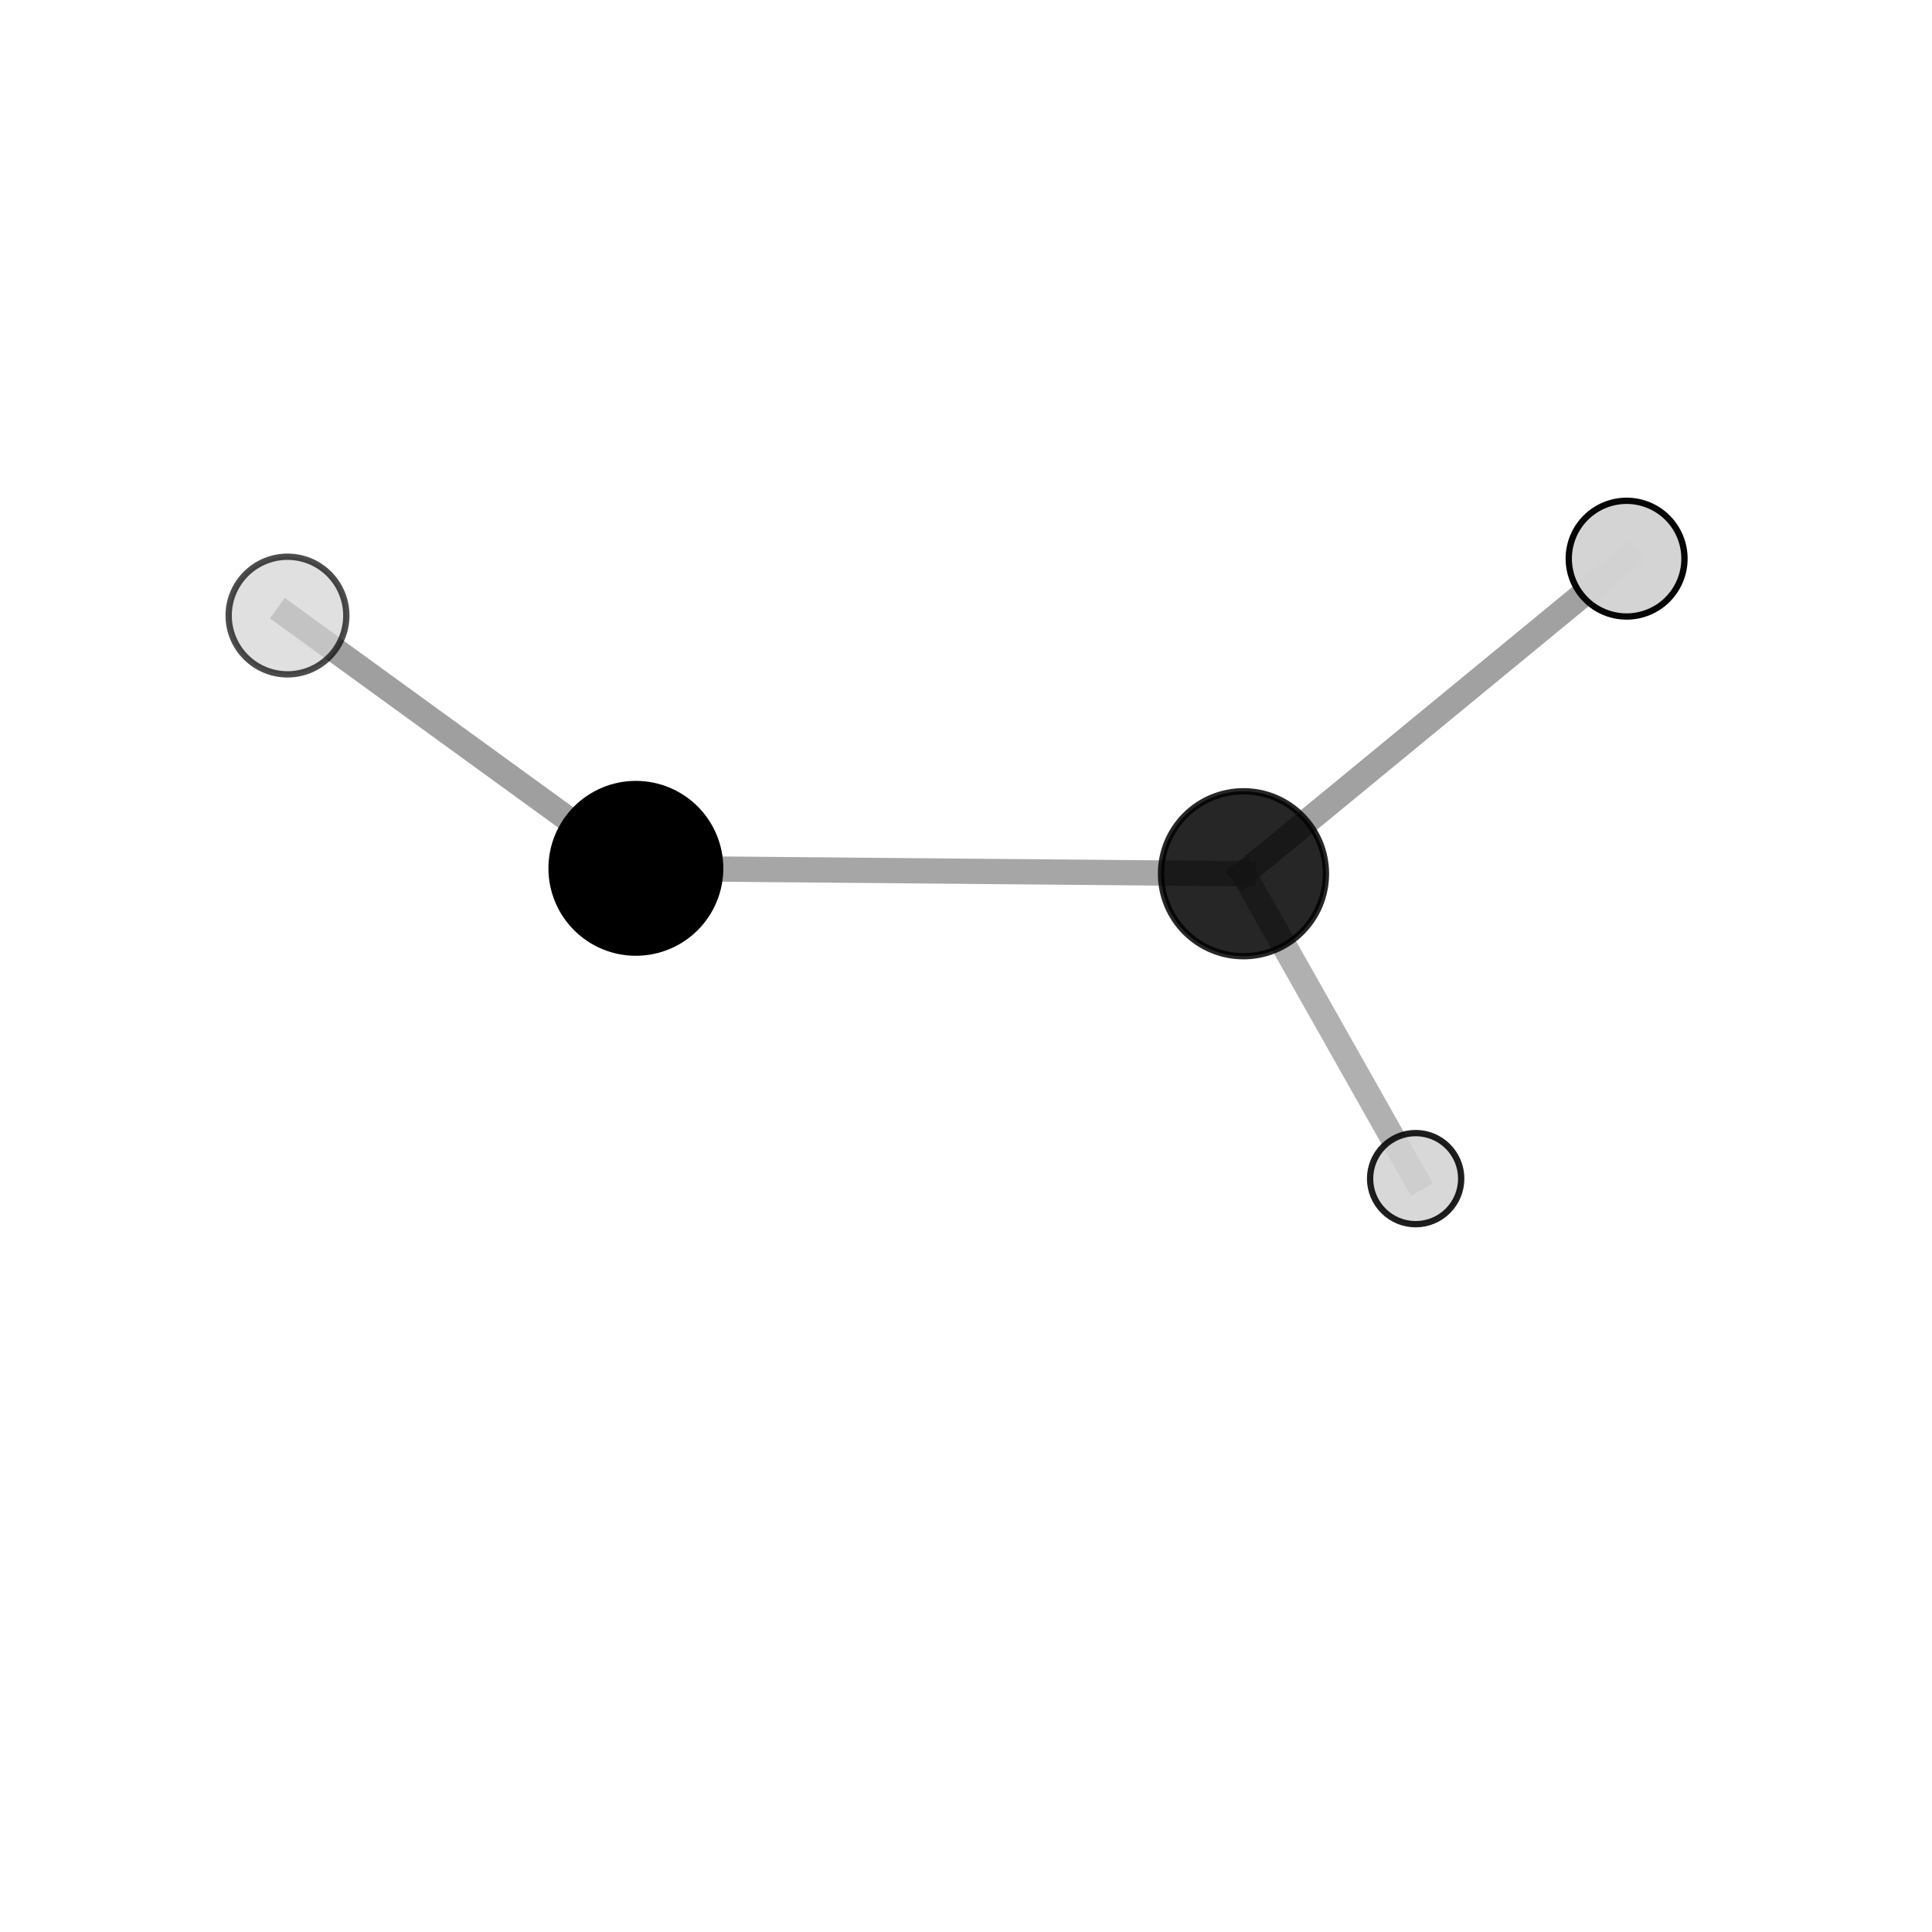 <?xml version="1.0" encoding="utf-8" standalone="no"?>
<!DOCTYPE svg PUBLIC "-//W3C//DTD SVG 1.1//EN"
  "http://www.w3.org/Graphics/SVG/1.1/DTD/svg11.dtd">
<svg xmlns:xlink="http://www.w3.org/1999/xlink" width="153pt" height="153pt" viewBox="0 0 153 153" xmlns="http://www.w3.org/2000/svg" version="1.1">
 <defs>
  <style type="text/css">*{stroke-linejoin: round; stroke-linecap: butt}</style>
 </defs>
 <g id="figure_1">
  <g id="patch_1">
   <path d="M 0 153 
L 153 153 
L 153 0 
L 0 0 
L 0 153 
z
" style="fill: none"/>
  </g>
  <g id="patch_2">
   <path d="M 7.2 145.8 
L 145.8 145.8 
L 145.8 7.2 
L 7.2 7.2 
L 7.2 145.8 
z
" style="fill: none"/>
  </g>
  <g id="axes_1">
   <g id="line2d_1">
    <path d="M 50.356 68.766 
L 98.475 69.194 
" clip-path="url(#p1da6f18d5e)" style="fill: none; stroke: #808080; stroke-opacity: 0.692; stroke-width: 2; stroke-linecap: square"/>
   </g>
   <g id="line2d_2">
    <path d="M 50.356 68.766 
L 22.768 48.747 
" clip-path="url(#p1da6f18d5e)" style="fill: none; stroke: #808080; stroke-opacity: 0.751; stroke-width: 2; stroke-linecap: square"/>
   </g>
   <g id="line2d_3">
    <path d="M 98.475 69.194 
L 128.816 44.241 
" clip-path="url(#p1da6f18d5e)" style="fill: none; stroke: #808080; stroke-opacity: 0.731; stroke-width: 2; stroke-linecap: square"/>
   </g>
   <g id="line2d_4">
    <path d="M 98.475 69.194 
L 112.109 93.34 
" clip-path="url(#p1da6f18d5e)" style="fill: none; stroke: #808080; stroke-opacity: 0.621; stroke-width: 2; stroke-linecap: square"/>
   </g>
   <g id="Path3DCollection_1">
    <path d="M 112.109 96.948 
C 113.066 96.948 113.984 96.568 114.661 95.891 
C 115.337 95.215 115.717 94.297 115.717 93.34 
C 115.717 92.383 115.337 91.465 114.661 90.788 
C 113.984 90.112 113.066 89.731 112.109 89.731 
C 111.152 89.731 110.234 90.112 109.558 90.788 
C 108.881 91.465 108.501 92.383 108.501 93.34 
C 108.501 94.297 108.881 95.215 109.558 95.891 
C 110.234 96.568 111.152 96.948 112.109 96.948 
z
" clip-path="url(#p1da6f18d5e)" style="fill: #d3d3d3; fill-opacity: 0.878; stroke: #000000; stroke-opacity: 0.878; stroke-width: 0.5"/>
    <path d="M 98.475 75.725 
C 100.206 75.725 101.868 75.037 103.092 73.812 
C 104.317 72.587 105.005 70.926 105.005 69.194 
C 105.005 67.462 104.317 65.801 103.092 64.576 
C 101.868 63.352 100.206 62.663 98.475 62.663 
C 96.743 62.663 95.081 63.352 93.857 64.576 
C 92.632 65.801 91.944 67.462 91.944 69.194 
C 91.944 70.926 92.632 72.587 93.857 73.812 
C 95.081 75.037 96.743 75.725 98.475 75.725 
z
" clip-path="url(#p1da6f18d5e)" style="fill-opacity: 0.851; stroke: #000000; stroke-opacity: 0.851; stroke-width: 0.5"/>
    <path d="M 50.356 75.441 
C 52.127 75.441 53.825 74.738 55.077 73.486 
C 56.328 72.234 57.032 70.536 57.032 68.766 
C 57.032 66.995 56.328 65.297 55.077 64.045 
C 53.825 62.794 52.127 62.09 50.356 62.09 
C 48.586 62.09 46.888 62.794 45.636 64.045 
C 44.384 65.297 43.681 66.995 43.681 68.766 
C 43.681 70.536 44.384 72.234 45.636 73.486 
C 46.888 74.738 48.586 75.441 50.356 75.441 
z
" clip-path="url(#p1da6f18d5e)" style="stroke: #000000; stroke-width: 0.5"/>
    <path d="M 128.816 48.823 
C 130.031 48.823 131.197 48.341 132.056 47.481 
C 132.915 46.622 133.398 45.456 133.398 44.241 
C 133.398 43.026 132.915 41.86 132.056 41.001 
C 131.197 40.142 130.031 39.659 128.816 39.659 
C 127.601 39.659 126.435 40.142 125.576 41.001 
C 124.716 41.86 124.234 43.026 124.234 44.241 
C 124.234 45.456 124.716 46.622 125.576 47.481 
C 126.435 48.341 127.601 48.823 128.816 48.823 
z
" clip-path="url(#p1da6f18d5e)" style="fill: #d3d3d3; fill-opacity: 0.976; stroke: #000000; stroke-opacity: 0.976; stroke-width: 0.5"/>
    <path d="M 22.768 53.405 
C 24.003 53.405 25.188 52.914 26.062 52.041 
C 26.935 51.167 27.426 49.982 27.426 48.747 
C 27.426 47.512 26.935 46.327 26.062 45.453 
C 25.188 44.579 24.003 44.089 22.768 44.089 
C 21.532 44.089 20.347 44.579 19.474 45.453 
C 18.6 46.327 18.109 47.512 18.109 48.747 
C 18.109 49.982 18.6 51.167 19.474 52.041 
C 20.347 52.914 21.532 53.405 22.768 53.405 
z
" clip-path="url(#p1da6f18d5e)" style="fill: #d3d3d3; fill-opacity: 0.7; stroke: #000000; stroke-opacity: 0.7; stroke-width: 0.5"/>
   </g>
  </g>
 </g>
 <defs>
  <clipPath id="p1da6f18d5e">
   <rect x="7.2" y="7.2" width="138.6" height="138.6"/>
  </clipPath>
 </defs>
</svg>
